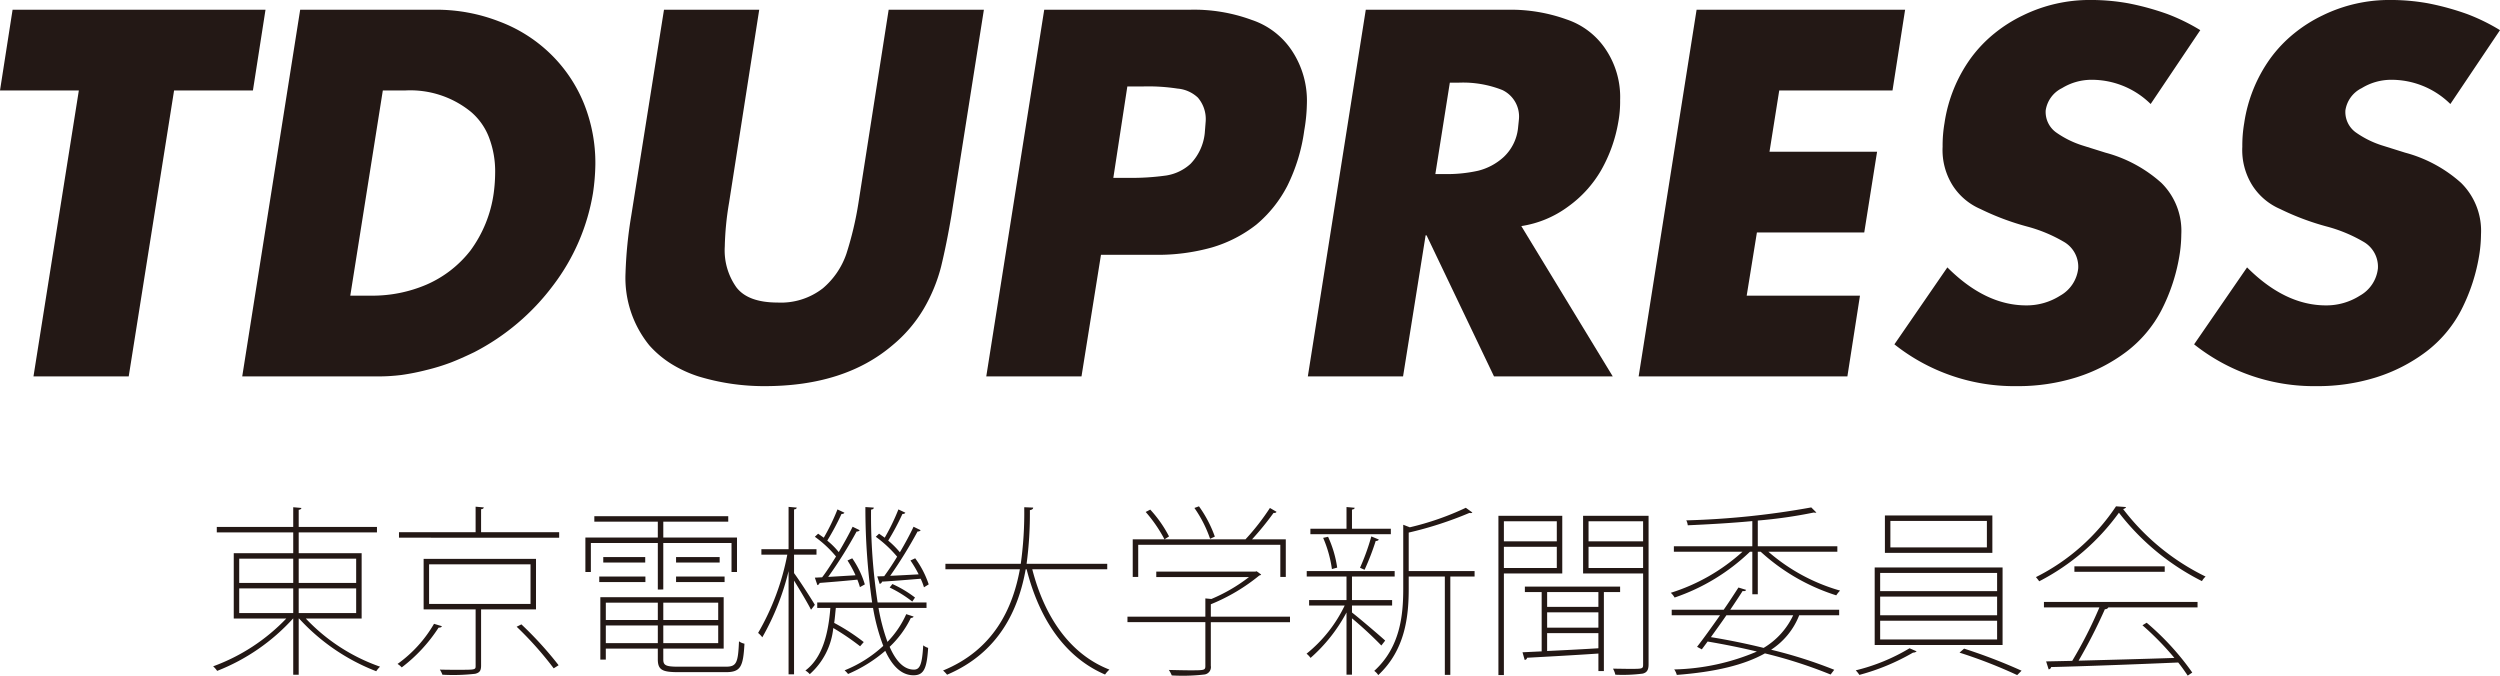 <svg id="レイヤー_1" data-name="レイヤー 1" xmlns="http://www.w3.org/2000/svg" viewBox="0 0 246.727 66.678"><defs><style>.cls-1{fill:#231815;}</style></defs><title>TDUPRESS-logo2</title><path class="cls-1" d="M142.938,112.781,138.461,141H129.062l4.477-28.219h-7.781L127,104.812h24.961l-1.242,7.969Z" transform="translate(-125.758 -103.852)"/><path class="cls-1" d="M149.664,141l5.719-36.188h13.336A17.056,17.056,0,0,1,175,105.961a14.6,14.6,0,0,1,5.039,3.164,14.354,14.354,0,0,1,3.328,4.898,15.726,15.726,0,0,1,1.148,6.047,21.221,21.221,0,0,1-.234,2.836,20.564,20.564,0,0,1-3.938,9.117,22.722,22.722,0,0,1-7.781,6.586q-1.312.633-2.309,1.02a20.397,20.397,0,0,1-2.402.738,22.508,22.508,0,0,1-2.473.492A18.305,18.305,0,0,1,163,141Zm13.875-28.219-3.211,20.25h2.109a13.544,13.544,0,0,0,5.414-1.09,11.076,11.076,0,0,0,4.336-3.363,12.426,12.426,0,0,0,2.297-5.672,15.637,15.637,0,0,0,.141-2.016,9.371,9.371,0,0,0-.609-3.48,6.219,6.219,0,0,0-1.781-2.52,9.465,9.465,0,0,0-6.492-2.109Z" transform="translate(-125.758 -103.852)"/><path class="cls-1" d="M213.461,104.812h9.398l-3.211,20.344q-.469,2.766-1.008,4.992a16.196,16.196,0,0,1-1.688,4.125,13.741,13.741,0,0,1-3.117,3.656q-4.734,4.031-12.609,4.031A22.224,22.224,0,0,1,194.688,141a12.141,12.141,0,0,1-2.707-1.254,9.978,9.978,0,0,1-2.145-1.816,10.563,10.563,0,0,1-2.344-7.148,42.099,42.099,0,0,1,.562-5.625l3.234-20.344h9.398l-2.977,19.055a28.981,28.981,0,0,0-.422,4.312,6.286,6.286,0,0,0,1.148,4.031q1.148,1.5,4.078,1.5a6.729,6.729,0,0,0,4.453-1.406,7.755,7.755,0,0,0,2.32-3.398,33.12,33.12,0,0,0,1.195-5.039Z" transform="translate(-125.758 -103.852)"/><path class="cls-1" d="M223.094,141l5.719-36.188h14.391a16.476,16.476,0,0,1,6.094,1.008,7.656,7.656,0,0,1,3.984,3.07,8.928,8.928,0,0,1,1.453,5.227,16.985,16.985,0,0,1-.258,2.602,17.605,17.605,0,0,1-1.664,5.461,12.413,12.413,0,0,1-3.07,3.844,13.073,13.073,0,0,1-4.383,2.25A19.794,19.794,0,0,1,239.758,129h-5.344l-1.922,12Zm13.922-28.617-1.383,9.023h1.57a24.469,24.469,0,0,0,3.656-.234,4.625,4.625,0,0,0,2.391-1.148A5.119,5.119,0,0,0,244.656,117q.094-1.172.094-1.195a3.252,3.252,0,0,0-.773-2.32,3.339,3.339,0,0,0-2.016-.891,18.929,18.929,0,0,0-3.352-.211Z" transform="translate(-125.758 -103.852)"/><path class="cls-1" d="M275.898,126.164,284.922,141H273.203l-6.656-13.922h-.094L264.227,141h-9.398l5.719-36.188h14.062a16.285,16.285,0,0,1,5.766.961,7.465,7.465,0,0,1,3.867,2.977,8.445,8.445,0,0,1,1.406,4.992,11.136,11.136,0,0,1-.188,2.203,14.52,14.52,0,0,1-1.688,4.711,11.493,11.493,0,0,1-3.258,3.586A10.398,10.398,0,0,1,275.898,126.164Zm-7.055-14.156-1.43,9.023h.914a14.109,14.109,0,0,0,3.305-.328,5.809,5.809,0,0,0,2.531-1.359,4.577,4.577,0,0,0,1.406-2.812q.094-.891.094-.914a2.891,2.891,0,0,0-1.641-2.883,10.527,10.527,0,0,0-4.266-.727Z" transform="translate(-125.758 -103.852)"/><path class="cls-1" d="M312.531,112.781H301.352l-.961,6.047h10.617l-1.266,7.969H299.148l-1.008,6.234h11.18L308.078,141H287.477l5.719-36.188h20.578Z" transform="translate(-125.758 -103.852)"/><path class="cls-1" d="M342.906,106.828l-4.898,7.289a8.276,8.276,0,0,0-5.859-2.391,5.571,5.571,0,0,0-2.883.82,2.929,2.929,0,0,0-1.617,2.203,2.487,2.487,0,0,0,1.008,2.156,9.418,9.418,0,0,0,2.578,1.289l2.32.727a13.45,13.45,0,0,1,5.508,2.977,6.644,6.644,0,0,1,1.969,5.086,13.706,13.706,0,0,1-.141,1.828,18.229,18.229,0,0,1-1.852,5.719,12.262,12.262,0,0,1-3.422,4.031,16.305,16.305,0,0,1-4.934,2.531,19.292,19.292,0,0,1-5.871.867,19.027,19.027,0,0,1-12.094-4.125l5.227-7.594q3.75,3.75,7.781,3.75a6.158,6.158,0,0,0,3.352-.961,3.511,3.511,0,0,0,1.781-2.695,2.834,2.834,0,0,0-1.43-2.625,14.562,14.562,0,0,0-3.609-1.5,25.399,25.399,0,0,1-4.617-1.734,6.124,6.124,0,0,1-2.719-2.297,6.553,6.553,0,0,1-1.008-3.844,13.189,13.189,0,0,1,.188-2.344,14.568,14.568,0,0,1,2.578-6.375,13.114,13.114,0,0,1,2.355-2.473,14.173,14.173,0,0,1,2.801-1.77,14.96,14.96,0,0,1,6.656-1.523,20.93,20.93,0,0,1,3.75.328,26.187,26.187,0,0,1,3.844,1.055A19.216,19.216,0,0,1,342.906,106.828Z" transform="translate(-125.758 -103.852)"/><path class="cls-1" d="M372.484,106.828l-4.898,7.289a8.276,8.276,0,0,0-5.859-2.391,5.571,5.571,0,0,0-2.883.82,2.929,2.929,0,0,0-1.617,2.203,2.487,2.487,0,0,0,1.008,2.156,9.418,9.418,0,0,0,2.578,1.289l2.32.727a13.45,13.45,0,0,1,5.508,2.977,6.644,6.644,0,0,1,1.969,5.086,13.706,13.706,0,0,1-.141,1.828,18.229,18.229,0,0,1-1.852,5.719,12.262,12.262,0,0,1-3.422,4.031,16.305,16.305,0,0,1-4.934,2.531,19.292,19.292,0,0,1-5.871.867,19.027,19.027,0,0,1-12.094-4.125l5.227-7.594q3.75,3.75,7.781,3.75a6.158,6.158,0,0,0,3.352-.961,3.511,3.511,0,0,0,1.781-2.695,2.834,2.834,0,0,0-1.43-2.625,14.562,14.562,0,0,0-3.609-1.5,25.399,25.399,0,0,1-4.617-1.734,6.124,6.124,0,0,1-2.719-2.297,6.553,6.553,0,0,1-1.008-3.844,13.189,13.189,0,0,1,.188-2.344,14.568,14.568,0,0,1,2.578-6.375,13.114,13.114,0,0,1,2.355-2.473,14.173,14.173,0,0,1,2.801-1.77,14.96,14.96,0,0,1,6.656-1.523,20.93,20.93,0,0,1,3.75.328,26.187,26.187,0,0,1,3.844,1.055A19.216,19.216,0,0,1,372.484,106.828Z" transform="translate(-125.758 -103.852)"/><path class="cls-1" d="M161.449,164.894H155.939a18.395,18.395,0,0,0,7.328,4.754,2.269,2.269,0,0,0-.378.45,20.183,20.183,0,0,1-7.616-5.204h-.036v5.546h-.54V164.894h-.018a19.876,19.876,0,0,1-7.49,5.168,2.362,2.362,0,0,0-.396-.45,18.983,18.983,0,0,0,7.22-4.718h-5.186v-6.446h5.87V156.396h-7.544v-.541h7.544v-1.944l.81.072c-.018.09-.09.162-.27.18v1.692h7.724v.541h-7.724v2.052h6.212Zm-12.082-5.905v2.395h5.33v-2.395Zm0,2.935V164.354h5.33v-2.431Zm11.541-2.935h-5.671v2.395h5.671Zm0,5.365v-2.431h-5.671V164.354Z" transform="translate(-125.758 -103.852)"/><path class="cls-1" d="M169.366,165.65c-.036.108-.144.144-.324.144a15.424,15.424,0,0,1-3.637,3.925,1.915,1.915,0,0,0-.414-.342,12.675,12.675,0,0,0,3.601-3.961Zm3.871-9.272h7.706v.54H165.134v-.54h7.562v-2.521l.81.072c-.018.09-.09.162-.27.18Zm5.419,7.616h-5.419v5.545c0,.504-.144.702-.594.811a19.49,19.49,0,0,1-3.223.09,2.605,2.605,0,0,0-.252-.504c.684.018,1.278.018,1.765.018,1.747,0,1.765,0,1.765-.396v-5.563h-5.132v-4.988h11.091Zm-10.551-4.447v3.907h10.011v-3.907Zm12.297,10.263a33.654,33.654,0,0,0-3.655-4.105l.468-.234a35.619,35.619,0,0,1,3.673,4.033Z" transform="translate(-125.758 -103.852)"/><path class="cls-1" d="M190.679,162.031v-4.591H184.071v2.863h-.541V156.9h7.148V155.333H184.413v-.54h13.216v.54h-6.41v1.566h7.274v3.403h-.541v-2.863h-6.734v4.591Zm-1.225-1.278v.541h-4.555v-.541Zm1.765,8.174c0,.576.234.721,1.458.721h4.717c1.044,0,1.207-.36,1.296-2.503a1.45,1.45,0,0,0,.54.234c-.126,2.251-.36,2.809-1.836,2.809h-4.663c-1.585,0-2.053-.198-2.053-1.278v-1.044h-5.132v1.08h-.54V162.788h12.172v5.078h-5.96ZM189.436,159.367h-4.141v-.54H189.436Zm1.243,3.961h-5.132v1.711h5.132Zm-5.132,3.998h5.132v-1.747h-5.132Zm11.091-2.287v-1.711h-5.419v1.711Zm-5.419,2.287h5.419v-1.747h-5.419Zm1.26-8.499h4.303v.54H192.479Zm0,2.467v-.541h4.79v.541Z" transform="translate(-125.758 -103.852)"/><path class="cls-1" d="M204.123,160.411c.486.648,1.765,2.628,2.053,3.133l-.378.486c-.27-.558-1.116-1.98-1.675-2.881v9.255h-.54V160.213a25.04,25.04,0,0,1-2.593,6.536,2.369,2.369,0,0,0-.414-.432,24.495,24.495,0,0,0,2.881-7.725h-2.557v-.54H203.583V153.875l.811.072c-.018.09-.09.162-.271.18v3.925h2.215v.54H204.123Zm8.337,3.439a19.844,19.844,0,0,0,.882,3.349,9.418,9.418,0,0,0,1.854-2.736l.721.234c-.018.09-.108.126-.271.144a9.727,9.727,0,0,1-2.088,2.845c.63,1.44,1.422,2.251,2.395,2.251.594,0,.811-.522.918-2.395a1.562,1.562,0,0,0,.486.252c-.126,2.017-.415,2.701-1.44,2.701-1.17,0-2.089-.882-2.791-2.413a14.097,14.097,0,0,1-3.673,2.287,2.131,2.131,0,0,0-.342-.36,12.444,12.444,0,0,0,3.817-2.413,19.883,19.883,0,0,1-1.008-3.745h-3.673c-.054.486-.09.99-.162,1.477a19.542,19.542,0,0,1,2.917,1.89l-.36.415a24.502,24.502,0,0,0-2.647-1.801,7.03,7.03,0,0,1-2.322,4.555,1.647,1.647,0,0,0-.432-.36c1.692-1.26,2.269-3.655,2.466-6.176h-1.296v-.54h5.419a65.145,65.145,0,0,1-.666-9.417l.829.054c0,.108-.09.18-.27.198a56.711,56.711,0,0,0,.648,9.165h4.826v.54Zm-6.284-2.989.72-.036c.432-.558.9-1.296,1.369-2.053a11.004,11.004,0,0,0-2.089-1.945L206.5,156.522l.558.396a20.863,20.863,0,0,0,1.351-2.791l.684.324c-.036.09-.144.126-.288.126a25.082,25.082,0,0,1-1.404,2.629,7.45,7.45,0,0,1,1.134,1.134c.522-.882,1.008-1.765,1.368-2.503l.702.342a.329.329,0,0,1-.306.126,42.575,42.575,0,0,1-2.809,4.483l2.701-.162a11.225,11.225,0,0,0-.792-1.458l.468-.216a9.029,9.029,0,0,1,1.242,2.575l-.486.27a5.983,5.983,0,0,0-.252-.738c-1.44.144-2.809.252-3.727.324a.292.292,0,0,1-.216.216Zm6.158-.126.685-.018c.396-.541.846-1.207,1.278-1.927a11.786,11.786,0,0,0-2.107-1.963l.324-.306.558.396a20.863,20.863,0,0,0,1.351-2.791l.684.324c-.036.09-.144.126-.288.126a24.9,24.9,0,0,1-1.404,2.629,8.652,8.652,0,0,1,1.152,1.152c.522-.882,1.008-1.783,1.351-2.521l.702.342a.33.33,0,0,1-.306.126,45.108,45.108,0,0,1-2.701,4.375c.846-.036,1.818-.09,2.809-.144a11.369,11.369,0,0,0-.81-1.369l.468-.216a9.283,9.283,0,0,1,1.333,2.575l-.468.288a5.671,5.671,0,0,0-.324-.846c-1.495.126-2.881.234-3.817.288a.267.267,0,0,1-.234.216Zm1.495.756a11.085,11.085,0,0,1,2.232,1.333l-.27.396a11.956,11.956,0,0,0-2.232-1.386Z" transform="translate(-125.758 -103.852)"/><path class="cls-1" d="M235.033,160.033h-7.4c1.207,4.7,3.727,8.391,7.616,9.903a2.772,2.772,0,0,0-.432.486c-3.943-1.692-6.482-5.438-7.742-10.389h-.09c-.703,3.925-2.593,8.21-7.76,10.407a2.871,2.871,0,0,0-.396-.414c5.006-2.053,6.878-6.14,7.581-9.993H219.062v-.54h7.436a36.102,36.102,0,0,0,.342-5.582l.882.036c0,.145-.126.216-.324.252a37.235,37.235,0,0,1-.324,5.293h7.958Z" transform="translate(-125.758 -103.852)"/><path class="cls-1" d="M253.069,164.714v.54h-7.814v4.303a.738.738,0,0,1-.648.864,18.634,18.634,0,0,1-3.205.09,3.144,3.144,0,0,0-.288-.541c.829.018,1.531.036,2.053.036,1.44,0,1.549,0,1.549-.432v-4.321h-7.688v-.54h7.688v-1.801l.594.054a16.473,16.473,0,0,0,3.709-2.161h-9.147v-.54h9.777l.126-.036.45.324a.25.25,0,0,1-.18.09,18.521,18.521,0,0,1-4.789,2.845v1.225Zm-14.98-7.094v3.169h-.541v-3.709h11.127a23.11,23.11,0,0,0,2.413-3.097l.648.378c-.036.108-.18.126-.288.108a28.997,28.997,0,0,1-2.125,2.611h3.331v3.709h-.54v-3.169Zm2.593-.54a13.717,13.717,0,0,0-1.855-2.701l.45-.234a12.094,12.094,0,0,1,1.854,2.647Zm3.403-3.259a12.014,12.014,0,0,1,1.566,2.989l-.468.216a12.16,12.16,0,0,0-1.548-3.043Z" transform="translate(-125.758 -103.852)"/><path class="cls-1" d="M259.186,164.3c.702.54,2.791,2.322,3.277,2.772l-.378.486a38.073,38.073,0,0,0-2.899-2.683v5.563h-.54v-6.14a15.952,15.952,0,0,1-3.547,4.483,2.176,2.176,0,0,0-.396-.415,13.648,13.648,0,0,0,3.763-4.753H254.954v-.54h3.691v-2.323h-3.925v-.54h8.679v.54h-4.213v2.323h3.961v.54h-3.961Zm3.835-8.265v.54h-7.94v-.54h3.565v-2.143l.81.072c-.018.09-.09.162-.27.18v1.891Zm-6.194.792a11.044,11.044,0,0,1,.9,3.043l-.522.144a11.767,11.767,0,0,0-.864-3.079Zm5.006.271c-.036.09-.144.144-.306.144a24.959,24.959,0,0,1-1.099,2.845s-.432-.198-.45-.198a21.792,21.792,0,0,0,1.117-3.097Zm9.453,3.115v.54h-2.395V170.458h-.541v-9.705h-3.565v1.207c0,2.719-.342,6.032-3.007,8.517a1.437,1.437,0,0,0-.396-.414c2.557-2.323,2.863-5.474,2.863-8.103v-6.32l.648.252a27.757,27.757,0,0,0,5.528-1.927l.648.468a.22.22,0,0,1-.162.054.349.349,0,0,1-.126-.018,36.18,36.18,0,0,1-5.996,1.944v3.799Z" transform="translate(-125.758 -103.852)"/><path class="cls-1" d="M279.94,160.447h-5.762v10.029h-.54V154.757h6.302Zm-.54-5.149h-5.222v1.98h5.222Zm-5.222,4.609h5.222v-2.088h-5.222Zm11.47,2.377H284.046v7.796h-.54v-1.729c-2.647.18-5.384.324-7.041.415a.248.248,0,0,1-.234.216l-.216-.756,1.891-.09v-5.852H276.249v-.541h9.399Zm-2.143,1.458v-1.458H278.446v1.458Zm0,2.053v-1.512H278.446v1.512Zm-5.06.54v1.765c1.531-.072,3.295-.162,5.06-.27v-1.495ZM288.457,154.757v14.656c0,.558-.162.811-.576.918a15.569,15.569,0,0,1-2.701.108,2.279,2.279,0,0,0-.233-.594c.611,0,1.188.018,1.638.018,1.278,0,1.333,0,1.333-.432v-8.985h-5.924v-5.689Zm-.54.54H282.533v1.98H287.917Zm-5.384,4.609H287.917v-2.088H282.533Z" transform="translate(-125.758 -103.852)"/><path class="cls-1" d="M298.696,158.304h-.233a20.021,20.021,0,0,1-7.437,4.52,1.952,1.952,0,0,0-.378-.468,18.948,18.948,0,0,0,7.076-4.051H290.954v-.54h7.742V155.279c-2.106.198-4.357.324-6.374.414a1.246,1.246,0,0,0-.144-.486,80.964,80.964,0,0,0,12.334-1.278l.504.504a.135.135,0,0,1-.09.018.615.615,0,0,1-.162-.018,46.386,46.386,0,0,1-5.528.792v2.539h7.851v.54h-6.806a18.505,18.505,0,0,0,7.076,3.835,3.062,3.062,0,0,0-.378.468,19.958,19.958,0,0,1-7.455-4.303h-.288v4.195h-.54Zm-2.826,5.726c.54-.774,1.026-1.53,1.458-2.196l.756.234c-.054.108-.144.144-.342.108-.36.559-.774,1.188-1.225,1.854h10.75v.541h-3.943a7.163,7.163,0,0,1-2.773,3.403,45.147,45.147,0,0,1,6.23,1.98l-.36.468a46.046,46.046,0,0,0-6.481-2.088c-2.053,1.152-4.916,1.836-8.697,2.125a1.812,1.812,0,0,0-.252-.54,22.009,22.009,0,0,0,8.156-1.765c-1.548-.378-3.187-.702-4.861-.99l-.576.774-.468-.252c.647-.828,1.458-1.962,2.269-3.115h-4.771v-.541Zm.27.541c-.504.738-1.044,1.476-1.53,2.161,1.765.288,3.529.648,5.203,1.062a7.388,7.388,0,0,0,2.917-3.223Z" transform="translate(-125.758 -103.852)"/><path class="cls-1" d="M314.914,168.135a.561.561,0,0,1-.36.126,21.67,21.67,0,0,1-5.293,2.197,2.868,2.868,0,0,0-.36-.45,18.96,18.96,0,0,0,5.312-2.179Zm-4.142-8.282h12.622v7.652H310.772Zm.54.54v1.8h11.542v-1.8Zm0,2.341v1.836h11.542v-1.836Zm0,2.376v1.854h11.542v-1.854Zm.469-10.389h10.605v3.691H311.781Zm.54.54v2.611h9.524v-2.611ZM324.835,170.476a48.395,48.395,0,0,0-5.689-2.215l.45-.396a54.048,54.048,0,0,1,5.672,2.179Z" transform="translate(-125.758 -103.852)"/><path class="cls-1" d="M335.579,153.893c-.036.108-.162.162-.288.198a22.78,22.78,0,0,0,8.139,6.662,1.775,1.775,0,0,0-.36.45,23.914,23.914,0,0,1-8.192-6.752,22.361,22.361,0,0,1-7.869,6.77c-.071-.108-.216-.288-.323-.414a20.533,20.533,0,0,0,7.904-6.986Zm-8.103,9.903v-.54h15.16v.54h-8.858l.054.018a.414.414,0,0,1-.342.162,52.085,52.085,0,0,1-2.593,5.078c2.755-.072,6.158-.162,9.453-.27a28.129,28.129,0,0,0-3.151-3.223l.414-.252a26.104,26.104,0,0,1,4.502,4.916l-.45.306c-.253-.378-.559-.828-.937-1.296-4.592.198-9.579.378-12.55.45-.019.144-.108.198-.234.234l-.252-.792,2.575-.054a42.636,42.636,0,0,0,2.683-5.276Zm3.007-4.051h8.913v.54H330.483Z" transform="translate(-125.758 -103.852)"/></svg>